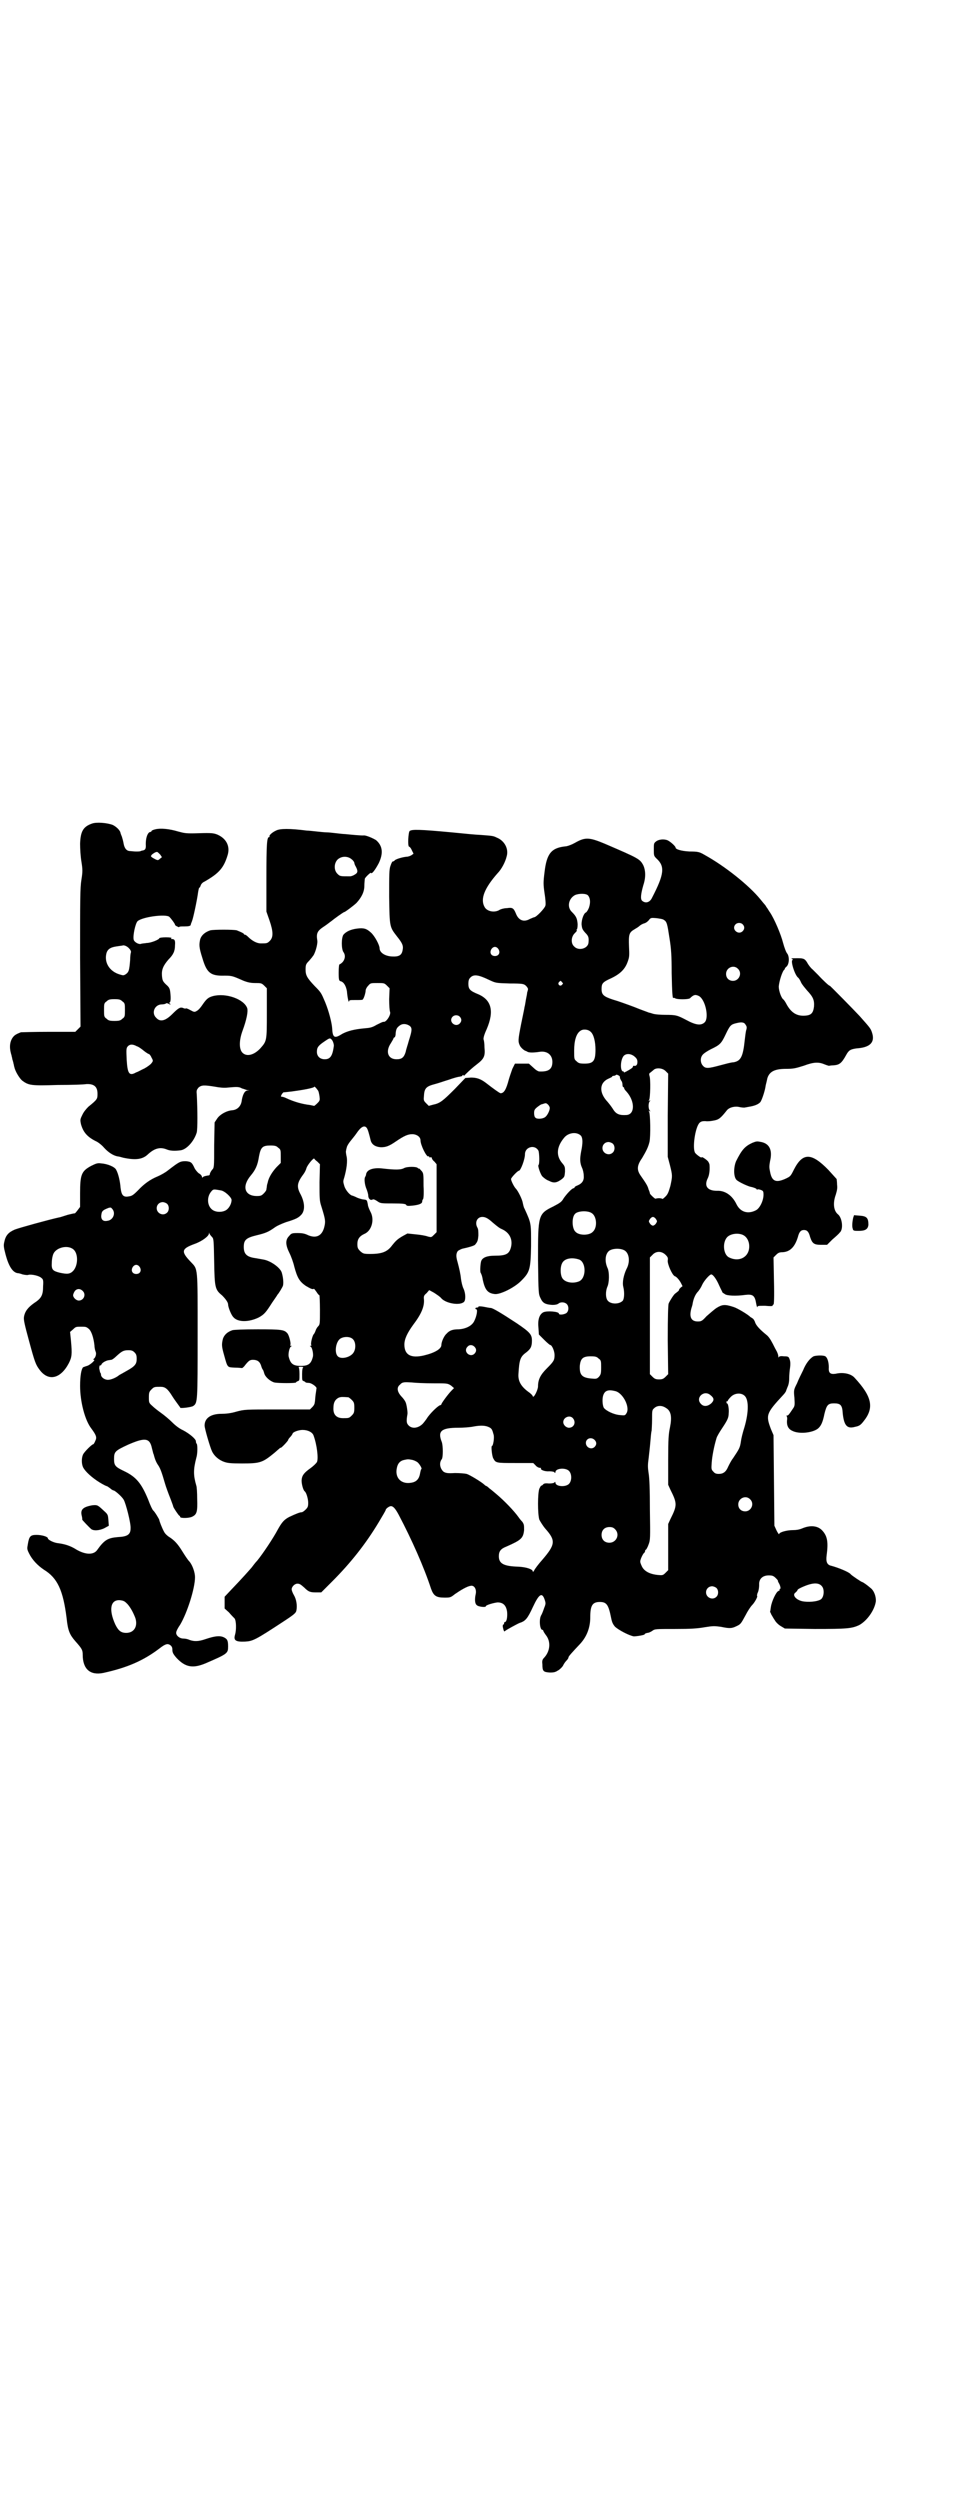 <?xml version="1.0" standalone="no"?>
<!DOCTYPE svg PUBLIC "-//W3C//DTD SVG 20010904//EN"
 "http://www.w3.org/TR/2001/REC-SVG-20010904/DTD/svg10.dtd">
<svg version="1.0" xmlns="http://www.w3.org/2000/svg"
 width="1105pt" height="2870pt" viewBox="0 0 1105 2870"
 preserveAspectRatio="xMidYMid meet">
<g transform="translate(0,2870) scale(0.5,-0.5)"
fill="#000000" stroke="none">
<path d="M211 3849 c-20 -7 -26 -18 -27 -46 0 -12 1 -29 3 -41 3 -19 3 -23 0
-42 -3 -18 -3 -46 -3 -179 l1 -158 -6 -6 -6 -6 -61 0 c-34 0 -62 -1 -64 -1
-10 -4 -14 -6 -18 -11 -7 -9 -9 -22 -5 -37 1 -3 2 -7 2 -8 1 -2 1 -6 2 -8 1
-3 2 -7 2 -8 1 -2 1 -6 2 -8 2 -10 12 -26 18 -31 15 -11 20 -12 82 -10 32 0
61 1 65 2 18 1 26 -6 26 -22 0 -12 0 -13 -21 -30 -5 -5 -11 -12 -14 -19 -5
-10 -5 -11 -3 -21 5 -18 14 -29 34 -39 5 -2 14 -9 19 -15 10 -11 21 -18 31
-20 3 0 9 -2 13 -3 28 -6 44 -4 56 7 16 15 29 18 44 12 7 -3 17 -4 32 -2 14 2
31 21 37 41 2 9 2 49 0 88 -1 8 0 10 4 15 7 6 13 6 38 2 10 -2 21 -3 29 -2 22
2 26 2 33 -2 4 -1 9 -3 12 -4 l5 0 -5 -1 c-6 0 -11 -10 -13 -25 -2 -11 -10
-19 -21 -20 -14 -1 -29 -10 -35 -19 l-6 -9 -1 -52 c0 -52 0 -52 -5 -57 -3 -4
-5 -8 -5 -10 0 -2 -2 -3 -5 -3 -6 -1 -10 -2 -11 -4 -1 -1 -2 -1 -2 1 0 2 -3 6
-7 8 -3 2 -8 8 -10 12 -6 13 -8 15 -20 16 -13 0 -15 -1 -41 -21 -6 -5 -17 -11
-24 -14 -17 -7 -31 -17 -45 -32 -11 -11 -14 -13 -22 -14 -12 -2 -16 3 -18 20
-1 14 -5 32 -10 41 -3 7 -20 14 -35 15 -8 1 -11 0 -23 -6 -22 -12 -25 -20 -25
-63 l0 -31 -6 -8 c-3 -4 -6 -7 -6 -7 0 1 -7 -1 -16 -3 -10 -3 -18 -6 -20 -6
-23 -5 -92 -24 -102 -28 -14 -6 -21 -13 -24 -28 -2 -8 -2 -11 3 -30 7 -26 16
-40 27 -42 2 0 7 -1 12 -3 5 -1 11 -2 13 -1 7 2 25 -2 30 -7 4 -3 5 -5 4 -19
0 -21 -4 -28 -21 -39 -14 -10 -21 -19 -23 -32 -1 -6 2 -19 11 -52 14 -52 16
-57 25 -69 20 -27 48 -21 67 15 7 14 8 20 5 52 l-2 20 7 6 c6 6 7 6 18 6 11 0
12 0 18 -5 6 -5 11 -20 13 -38 0 -6 2 -13 3 -15 2 -5 -1 -14 -5 -16 -1 -2 -1
-2 1 -2 4 0 -9 -12 -16 -14 -4 -1 -8 -3 -9 -3 -4 -4 -7 -19 -7 -43 0 -36 11
-79 26 -98 11 -15 13 -20 9 -28 -2 -5 -4 -8 -5 -8 -3 0 -20 -17 -23 -23 -4 -8
-4 -22 0 -30 5 -10 21 -24 37 -34 8 -5 16 -9 17 -9 1 0 4 -2 8 -5 3 -3 7 -5 8
-5 3 0 19 -14 23 -21 5 -8 17 -55 16 -66 0 -14 -7 -19 -29 -20 -23 -2 -31 -6
-48 -30 -8 -11 -26 -11 -47 1 -14 9 -27 13 -43 15 -10 1 -23 8 -23 11 0 4 -14
8 -26 8 -14 0 -17 -3 -20 -21 -2 -11 -2 -12 3 -22 7 -14 19 -27 34 -37 31 -19
44 -47 52 -111 3 -29 7 -38 20 -53 15 -17 17 -20 17 -31 0 -33 17 -48 47 -42
55 12 92 28 129 56 14 11 19 12 25 8 4 -3 5 -6 5 -11 0 -6 2 -10 10 -19 20
-21 37 -24 66 -12 51 22 52 23 52 39 0 14 -2 17 -10 21 -9 4 -20 3 -41 -4 -17
-6 -27 -6 -38 -2 -4 2 -10 3 -14 3 -9 0 -18 8 -16 15 0 2 4 10 9 17 16 27 34
83 34 109 0 11 -6 28 -13 36 -4 4 -11 15 -16 23 -11 18 -19 26 -30 33 -5 3
-10 8 -12 12 -5 9 -11 25 -11 27 0 2 -11 20 -14 22 -2 2 -6 10 -12 26 -15 36
-27 51 -54 64 -21 10 -24 13 -24 28 0 17 2 19 32 33 39 17 50 16 55 -8 2 -7 3
-13 4 -14 3 -12 6 -19 11 -26 5 -8 8 -17 15 -41 2 -7 7 -21 13 -36 3 -8 6 -16
6 -17 0 -2 12 -20 14 -21 1 0 2 -2 2 -3 0 -3 21 -3 28 1 10 5 12 11 11 40 0
15 -1 29 -2 31 -7 24 -7 37 0 64 3 9 3 29 1 32 -1 1 -2 3 -2 6 0 5 -14 17 -29
25 -9 4 -18 11 -26 19 -7 7 -18 16 -25 21 -7 5 -16 12 -20 16 -8 7 -8 8 -8 20
0 11 1 13 6 18 6 6 7 6 21 6 10 0 16 -4 27 -22 5 -8 12 -17 14 -20 2 -3 4 -5
4 -6 0 -2 26 1 30 4 10 7 10 10 10 162 0 160 1 151 -16 169 -23 24 -21 30 9
41 17 6 33 18 33 24 0 3 0 3 1 0 1 -2 3 -5 6 -8 4 -4 4 -7 5 -57 1 -59 2 -64
18 -77 8 -8 14 -16 14 -21 0 -6 7 -24 12 -29 10 -12 35 -12 58 -1 13 7 17 12
31 34 6 9 12 17 12 18 4 4 12 18 13 21 2 7 0 22 -3 31 -4 11 -25 26 -41 29 -6
1 -16 3 -23 4 -17 3 -23 10 -23 25 0 16 5 21 30 27 21 5 27 8 40 17 5 4 16 9
27 13 23 7 29 10 36 18 8 10 7 27 -2 45 -10 18 -9 27 6 47 3 4 6 10 7 14 2 7
16 24 18 22 0 -1 3 -4 7 -7 l6 -6 -1 -41 c0 -37 0 -43 4 -55 10 -32 10 -35 7
-48 -5 -20 -18 -27 -37 -19 -8 4 -14 5 -25 5 -13 0 -14 -1 -19 -7 -9 -9 -8
-21 1 -39 4 -8 9 -22 11 -31 7 -26 12 -34 26 -44 12 -7 16 -9 19 -7 1 0 3 -3
6 -7 3 -5 6 -8 7 -8 0 0 1 -15 1 -33 0 -32 0 -34 -4 -38 -3 -3 -5 -7 -6 -10
-1 -3 -3 -7 -4 -8 -3 -2 -8 -22 -6 -25 1 -1 0 -2 -1 -2 -3 0 -3 0 0 -2 3 -2 6
-15 5 -22 -4 -17 -10 -22 -28 -22 -18 0 -24 5 -28 22 -1 7 2 20 5 22 3 2 3 2
0 2 -1 0 -2 1 -1 2 2 3 -3 23 -7 27 -7 8 -13 9 -68 9 -33 0 -54 -1 -58 -2 -12
-4 -19 -11 -22 -20 -3 -13 -3 -17 3 -38 8 -29 7 -27 25 -28 8 0 15 -1 16 -1 1
0 3 2 5 4 10 13 13 15 20 15 10 0 16 -4 19 -14 1 -4 3 -8 4 -9 1 -1 2 -5 3 -8
2 -8 13 -18 23 -21 9 -2 50 -2 50 0 0 1 2 2 4 3 4 1 4 2 4 16 0 10 -1 15 -2
16 -2 0 1 1 5 1 4 0 7 -1 6 -1 -2 -1 -3 -6 -3 -16 0 -14 0 -15 4 -16 2 -1 4
-2 4 -3 0 0 3 -1 7 -1 7 0 20 -10 18 -13 0 -1 -1 -7 -2 -14 -1 -7 -1 -15 -2
-18 0 -3 -2 -7 -5 -10 l-6 -6 -75 0 c-74 0 -75 0 -94 -5 -13 -4 -25 -5 -34 -5
-25 0 -39 -10 -39 -27 0 -7 13 -51 17 -59 5 -11 16 -20 27 -24 8 -3 15 -4 42
-4 42 0 47 2 74 24 6 5 11 10 12 10 0 1 1 2 3 2 2 0 17 16 17 18 0 1 2 4 5 7
3 3 5 7 5 7 0 4 14 9 23 9 12 0 22 -5 25 -12 8 -21 12 -54 8 -62 -2 -3 -8 -9
-15 -14 -14 -10 -19 -16 -20 -26 -1 -7 3 -24 7 -27 4 -3 8 -18 8 -26 0 -9 -1
-11 -6 -16 -3 -3 -7 -6 -9 -6 -4 0 -12 -3 -29 -11 -11 -6 -16 -11 -26 -29 -10
-19 -34 -55 -47 -71 -4 -4 -10 -12 -13 -16 -7 -8 -21 -24 -46 -50 l-16 -17 0
-13 0 -14 10 -9 c5 -6 11 -12 13 -14 4 -6 4 -27 1 -37 -4 -13 1 -17 23 -16 18
1 24 4 88 46 26 17 29 20 30 26 2 11 0 25 -6 35 -3 5 -5 11 -5 13 0 6 7 13 13
13 5 0 7 -1 16 -9 10 -10 14 -11 27 -11 l12 0 25 25 c42 42 77 86 107 136 9
15 16 27 16 28 0 3 8 9 12 9 5 0 10 -5 18 -20 30 -57 58 -120 74 -169 6 -17
12 -21 31 -21 13 0 14 0 24 8 13 9 28 18 36 19 8 2 14 -7 12 -18 -3 -13 -2
-23 2 -26 3 -4 21 -6 21 -3 0 3 18 8 27 9 13 0 20 -7 22 -22 1 -11 -1 -23 -5
-23 -1 0 -2 -1 -2 -3 0 -2 -1 -3 -2 -3 -1 0 -1 -2 -1 -5 2 -9 3 -12 5 -10 1 2
29 17 34 19 13 4 18 10 30 36 14 30 21 35 27 18 3 -9 3 -10 -1 -20 -2 -6 -5
-14 -7 -17 -5 -9 -3 -33 3 -33 1 0 2 -1 2 -2 0 -1 3 -6 6 -10 12 -15 10 -37
-4 -52 -4 -4 -5 -7 -4 -15 0 -16 2 -18 17 -19 11 0 13 1 21 6 4 3 9 8 10 11 1
2 4 7 7 10 3 3 5 6 5 8 0 2 8 11 26 30 16 17 24 38 24 62 0 27 5 35 22 35 16
0 20 -7 26 -37 2 -10 4 -14 9 -20 9 -8 32 -20 43 -22 6 0 26 3 25 5 0 1 2 2 6
3 4 0 9 3 12 5 5 4 8 4 52 4 36 0 51 1 68 4 19 3 22 3 37 1 19 -4 25 -4 35 1
11 5 11 6 22 26 4 8 11 19 15 23 6 6 14 21 11 21 0 0 0 4 2 8 2 4 3 12 3 17
-1 14 8 22 22 22 8 0 11 -1 16 -6 3 -3 6 -6 5 -7 0 0 1 -3 3 -6 3 -6 4 -12 2
-12 -1 0 -2 -1 -1 -2 1 -1 -1 -2 -3 -3 -5 -2 -15 -23 -17 -36 -1 -5 -1 -10 -2
-11 0 -1 2 -4 3 -7 2 -3 5 -9 8 -13 2 -4 8 -10 13 -13 l10 -6 69 -1 c74 0 85
1 102 9 18 10 35 34 38 54 1 11 -4 25 -12 31 -8 7 -18 14 -20 14 -1 0 -24 15
-26 18 -4 5 -29 15 -44 19 -10 2 -13 9 -11 24 4 30 2 44 -10 57 -10 11 -27 13
-46 5 -7 -3 -14 -4 -21 -4 -15 0 -32 -5 -32 -9 0 -2 -3 2 -6 8 l-5 11 -1 104
-1 104 -6 14 c-12 32 -11 36 28 78 4 4 7 9 7 10 0 1 2 5 3 8 2 4 4 11 4 20 0
8 1 19 2 25 1 7 1 14 -1 19 -2 6 -3 7 -13 7 -8 1 -11 0 -12 -2 0 -2 -1 -1 -1
2 0 3 -2 9 -5 14 -3 5 -7 14 -10 19 -3 6 -8 13 -12 16 -16 13 -23 21 -26 28
-1 4 -4 9 -6 10 -2 1 -4 3 -5 3 -4 5 -29 20 -38 23 -21 7 -27 6 -40 -2 -6 -4
-16 -13 -23 -19 -10 -11 -12 -12 -20 -12 -15 0 -20 10 -15 29 1 4 3 9 3 11 2
12 6 21 11 27 4 4 9 12 11 17 4 9 17 24 21 24 4 0 12 -11 18 -25 4 -9 8 -16 8
-17 1 0 3 -2 5 -3 4 -4 26 -5 47 -2 17 2 22 -1 25 -19 1 -7 3 -11 3 -9 0 3 2
3 18 3 10 -1 17 -1 17 0 -1 0 0 2 2 3 1 1 2 14 1 55 l-1 53 6 6 c5 5 8 6 15 6
17 1 28 12 35 35 3 12 7 16 14 16 7 0 11 -4 14 -16 5 -15 9 -18 25 -18 l14 0
12 12 c7 6 15 13 17 16 9 7 6 34 -4 42 -10 8 -12 26 -5 45 3 10 4 15 3 23 0 6
-1 12 -1 13 0 0 -9 10 -19 21 -39 40 -59 40 -79 1 -8 -16 -8 -16 -21 -22 -21
-9 -30 -5 -34 17 -2 9 -2 13 0 24 6 25 -1 40 -20 44 -10 2 -11 2 -21 -2 -17
-8 -24 -16 -37 -42 -6 -14 -6 -36 1 -43 5 -5 27 -15 33 -16 6 -1 13 -4 13 -5
0 -1 1 -2 2 -1 1 1 5 0 8 -1 5 -2 6 -3 6 -11 0 -14 -9 -32 -18 -36 -18 -9 -35
-4 -44 14 -10 21 -27 32 -45 31 -22 0 -30 11 -21 29 3 6 5 17 4 30 0 3 -2 6
-3 8 -4 5 -15 12 -15 10 0 -3 -12 6 -15 10 -7 10 0 59 10 69 3 3 6 4 13 4 5
-1 13 0 18 1 13 2 17 5 32 24 6 7 19 10 30 7 5 -1 9 -1 10 -1 1 0 5 1 11 2 13
2 22 6 26 11 4 6 11 28 12 38 1 4 3 12 4 17 5 15 17 21 43 21 16 0 21 1 40 7
24 9 35 9 49 3 5 -2 9 -3 9 -3 1 0 5 1 10 1 14 1 19 4 30 24 6 11 10 13 24 15
31 2 43 14 35 37 -3 9 -5 11 -28 37 -13 14 -69 71 -69 70 0 -2 -16 13 -26 24
-3 3 -9 9 -13 13 -5 4 -9 10 -11 13 -6 11 -9 13 -22 13 -17 0 -18 0 -14 -2 2
-1 2 -2 1 -2 -6 0 5 -36 13 -41 1 -1 4 -5 6 -10 2 -5 9 -13 14 -19 14 -15 17
-22 16 -37 -2 -16 -7 -21 -25 -21 -17 0 -29 9 -39 28 -2 4 -5 8 -6 9 -5 3 -11
20 -11 30 1 12 8 35 13 39 1 1 2 2 1 2 -1 0 1 2 3 4 7 5 8 22 3 30 -3 3 -7 14
-10 25 -5 20 -20 55 -30 70 -3 4 -6 10 -8 12 -1 2 -3 5 -4 6 -1 1 -6 7 -10 12
-26 32 -81 76 -128 102 -12 7 -15 8 -35 8 -19 1 -32 5 -32 9 0 3 -12 14 -19
17 -8 3 -20 2 -26 -3 -5 -4 -5 -5 -5 -18 0 -14 0 -15 6 -21 20 -18 18 -36 -10
-90 -5 -11 -15 -14 -23 -7 -4 4 -3 15 3 36 6 18 5 34 0 45 -8 15 -10 16 -89
50 -36 15 -45 15 -68 2 -7 -4 -15 -7 -20 -8 -34 -3 -45 -16 -50 -59 -3 -24 -3
-28 0 -49 2 -12 3 -25 2 -28 -1 -6 -21 -27 -26 -27 -1 0 -5 -2 -10 -4 -14 -8
-26 -3 -32 13 -5 12 -8 14 -20 12 -6 0 -15 -2 -19 -5 -12 -6 -28 -2 -33 8 -10
18 0 43 30 77 9 9 18 26 21 39 5 17 -5 36 -23 43 -8 4 -10 4 -36 6 -19 1 -26
2 -68 6 -75 7 -91 7 -96 3 -3 -3 -5 -36 -1 -36 1 0 4 -3 6 -8 l4 -8 -4 -3 c-3
-2 -8 -4 -12 -4 -10 -1 -23 -5 -27 -8 -1 -2 -4 -3 -5 -3 -1 0 -3 -4 -5 -10 -3
-8 -3 -19 -3 -71 1 -70 1 -69 18 -91 12 -15 15 -21 13 -31 -2 -12 -8 -16 -25
-15 -16 1 -28 9 -28 19 0 7 -11 28 -20 36 -10 9 -16 11 -32 9 -15 -2 -25 -7
-31 -14 -5 -7 -5 -33 0 -40 5 -7 4 -16 -2 -23 -3 -3 -6 -5 -7 -5 -1 0 -2 -7
-2 -19 0 -18 1 -19 5 -20 7 -2 12 -11 14 -23 1 -13 4 -28 5 -23 0 3 2 3 15 3
8 0 16 0 16 1 3 2 7 16 7 21 0 2 2 7 6 11 5 6 6 6 21 6 15 0 16 0 22 -6 l6 -6
-1 -25 c0 -14 1 -27 2 -29 3 -6 -9 -25 -15 -23 -2 0 -8 -3 -16 -7 -10 -6 -15
-7 -28 -8 -22 -2 -40 -6 -53 -14 -16 -10 -20 -7 -21 15 -1 12 -7 37 -16 59 -9
21 -9 22 -24 37 -18 19 -21 25 -21 38 0 11 1 13 8 20 4 5 8 9 8 10 5 4 12 27
11 36 -3 18 0 23 17 34 6 4 12 9 15 11 6 5 28 21 30 21 2 0 23 16 28 21 11 12
18 25 18 39 0 7 1 14 1 16 0 3 14 16 14 14 2 -4 10 7 18 22 11 23 9 40 -6 53
-6 4 -22 11 -28 11 -3 -1 -33 2 -43 3 -3 0 -13 1 -21 2 -8 1 -18 2 -22 2 -4 0
-14 1 -23 2 -9 1 -18 2 -22 2 -39 5 -62 5 -71 0 -9 -4 -16 -11 -15 -13 1 -1 0
-2 -1 -2 -5 0 -6 -18 -6 -93 l0 -78 7 -20 c9 -26 9 -39 1 -47 -6 -6 -7 -6 -21
-6 -9 0 -20 6 -29 15 -3 3 -6 5 -7 5 -2 0 -3 1 -3 2 0 1 -6 4 -16 8 -7 2 -53
2 -61 0 -12 -4 -20 -11 -23 -20 -3 -13 -3 -19 5 -44 10 -34 19 -41 51 -40 17
0 19 -1 44 -12 8 -3 15 -5 26 -5 13 0 15 0 21 -6 l6 -6 0 -57 c0 -64 0 -64
-15 -81 -14 -15 -31 -20 -41 -10 -8 8 -8 28 0 50 10 27 13 45 11 52 -7 21 -49
36 -79 28 -11 -3 -15 -7 -24 -20 -4 -6 -9 -12 -13 -14 -5 -3 -6 -3 -15 2 -5 3
-9 4 -10 4 0 -1 -3 -1 -7 1 -6 2 -10 0 -24 -14 -16 -16 -28 -19 -37 -9 -12 11
-4 31 13 31 4 0 8 1 9 2 1 1 2 1 5 0 5 -3 8 -3 4 0 -2 1 -2 2 -1 2 3 0 4 9 2
25 -1 8 -3 11 -10 17 -7 7 -8 9 -9 20 -1 14 3 23 15 37 11 11 15 19 15 33 1
11 -1 14 -7 14 -3 0 -3 1 -1 2 1 1 -3 2 -13 2 -8 0 -15 -1 -15 -2 0 -3 -19
-11 -29 -11 -5 -1 -11 -1 -13 -2 -5 -2 -16 4 -17 10 -2 9 4 37 9 42 11 10 65
17 73 10 5 -5 13 -16 13 -18 0 -1 2 -3 5 -4 3 -2 5 -2 5 -1 0 1 6 1 12 1 9 0
13 1 14 3 0 2 2 6 3 9 3 7 12 50 14 66 1 6 2 11 3 11 1 0 2 2 3 5 1 3 4 7 9 9
33 19 44 31 53 61 6 20 -3 38 -24 47 -8 3 -12 4 -42 3 -30 -1 -33 0 -48 4 -20
6 -40 8 -52 5 -5 -1 -9 -3 -9 -4 0 -1 -1 -2 -2 -2 -7 0 -12 -15 -11 -32 0 -8
-2 -10 -9 -11 -1 0 -2 -1 -3 -1 -1 -1 -6 -1 -11 -1 -5 0 -11 1 -13 1 -8 0 -13
6 -15 17 -1 6 -3 13 -4 16 -1 3 -3 7 -3 8 -1 7 -10 15 -18 19 -13 5 -38 7 -48
3z m157 -71 l4 -6 -5 -4 c-4 -4 -5 -4 -17 3 -4 3 -4 3 -1 7 4 3 8 6 12 6 1 0
4 -3 7 -6z m440 -11 c4 -3 6 -7 6 -8 0 -1 1 -5 3 -8 6 -11 5 -15 -2 -19 -3 -2
-8 -4 -11 -4 -23 0 -23 0 -29 6 -8 8 -8 23 0 32 9 9 24 9 33 1z m543 -83 c5
-6 6 -16 2 -28 -2 -5 -5 -10 -7 -11 -5 -2 -10 -16 -10 -27 1 -10 2 -12 8 -19
8 -8 9 -11 8 -23 -1 -14 -23 -20 -33 -9 -8 7 -7 22 1 30 3 3 6 6 5 7 -1 1 -1
2 0 2 1 0 2 5 2 12 -1 13 -3 18 -13 28 -12 11 -8 31 7 39 9 4 26 4 30 -1z
m174 -56 c7 -4 8 -9 13 -42 4 -24 5 -41 5 -80 1 -46 2 -60 4 -57 1 0 3 0 4 -1
4 -3 30 -3 34 0 9 9 13 9 21 5 15 -9 23 -50 13 -60 -8 -8 -20 -7 -42 5 -21 11
-24 12 -49 12 -10 0 -22 1 -26 2 -4 1 -9 3 -11 3 -2 1 -17 6 -34 13 -16 6 -38
14 -49 17 -21 7 -26 11 -26 24 0 13 2 16 22 25 21 10 32 21 38 38 4 11 4 14 3
35 -1 27 0 32 12 39 5 3 10 6 12 8 2 2 7 5 11 6 4 1 9 5 11 8 4 5 5 5 17 4 7
-1 15 -2 17 -4z m181 -10 c5 -5 5 -11 0 -16 -10 -10 -27 5 -16 16 4 4 12 4 16
0z m-1409 -56 c3 -3 4 -6 4 -8 -1 -2 -2 -10 -2 -18 -2 -24 -3 -27 -9 -32 -6
-4 -6 -4 -16 -1 -22 7 -34 26 -30 46 2 11 9 16 23 18 7 1 13 2 14 2 4 2 12 -2
16 -7z m848 -1 c5 -8 1 -16 -8 -16 -9 0 -13 8 -8 16 2 3 5 5 8 5 3 0 6 -2 8
-5z m550 -45 c11 -10 3 -28 -11 -28 -9 0 -16 6 -16 16 0 14 17 22 27 12z
m-571 -26 c15 -7 15 -7 47 -8 31 0 32 -1 37 -5 3 -3 5 -6 5 -8 0 -1 -1 -5 -2
-8 0 -3 -2 -11 -3 -17 -1 -6 -2 -13 -3 -16 0 -2 -4 -20 -8 -40 -7 -36 -7 -39
-3 -48 2 -5 10 -12 14 -13 1 0 2 -1 4 -2 4 -2 14 -2 27 0 18 3 30 -7 30 -23 0
-17 -9 -23 -30 -22 -3 0 -9 4 -14 9 l-10 9 -16 0 -16 0 -6 -12 c-2 -6 -6 -17
-8 -24 -6 -23 -11 -32 -19 -32 -2 0 -16 10 -34 24 -12 9 -21 12 -34 12 l-13
-1 -24 -25 c-27 -27 -34 -33 -49 -36 l-11 -3 -6 6 c-6 6 -6 7 -5 18 1 17 6 21
25 26 8 2 22 7 32 10 11 4 22 7 25 7 3 1 6 1 6 2 0 1 1 2 2 2 1 0 2 -1 1 -2
-1 -2 2 1 7 6 5 5 15 14 23 20 17 13 20 19 18 39 0 8 -1 16 -2 18 -1 3 1 11 7
24 18 42 11 68 -21 81 -17 7 -21 11 -21 23 0 7 1 11 4 14 8 9 19 7 44 -5z
m167 -5 c3 -3 3 -3 0 -6 -4 -5 -11 1 -7 6 4 4 4 4 7 0z m-1010 -44 c6 -4 6 -6
6 -20 0 -14 0 -16 -6 -20 -4 -4 -7 -5 -18 -5 -11 0 -14 1 -18 5 -6 4 -6 6 -6
20 0 14 0 16 6 20 4 4 7 5 18 5 11 0 14 -1 18 -5z m775 -35 c5 -5 5 -11 0 -16
-10 -10 -27 5 -16 16 4 4 12 4 16 0z m657 -19 c3 -4 3 -7 1 -13 -1 -4 -2 -13
-3 -21 -4 -39 -9 -49 -26 -52 -6 0 -19 -4 -31 -7 -26 -7 -33 -8 -39 -1 -6 6
-7 18 -1 25 2 3 11 9 19 13 21 10 24 13 34 34 10 21 12 23 25 26 12 3 18 2 21
-4z m-770 -4 c4 -5 3 -11 -4 -33 -2 -8 -6 -19 -7 -25 -4 -13 -9 -17 -21 -17
-20 0 -26 18 -13 37 3 5 6 10 6 11 0 1 1 2 2 2 2 1 3 5 3 10 1 10 3 13 10 18
7 5 18 3 24 -3z m414 -12 c7 -6 11 -23 11 -41 0 -26 -5 -32 -25 -32 -11 0 -14
1 -18 5 -6 5 -6 5 -6 25 0 23 5 39 14 45 6 5 18 4 24 -2z m-596 -17 c3 -2 6
-10 6 -15 -3 -23 -8 -31 -21 -31 -11 0 -18 7 -18 17 0 10 3 14 16 23 13 9 14
9 17 6z m-447 -16 c4 -1 11 -6 17 -11 5 -4 10 -7 11 -7 1 0 4 -3 6 -8 4 -7 4
-8 0 -13 -2 -3 -9 -8 -16 -12 -7 -3 -15 -8 -19 -9 -16 -9 -20 -4 -22 29 -1 23
-1 26 2 30 5 6 12 6 21 1z m1144 -24 c6 -5 7 -9 6 -16 -1 -4 -4 -6 -7 -5 -2 0
-3 0 -3 -2 0 -2 -4 -5 -15 -11 -4 -2 -6 -3 -6 -2 1 1 0 2 -1 2 -8 0 -7 27 1
36 6 6 17 5 25 -2z m71 -33 l6 -6 -1 -96 0 -95 5 -19 c6 -24 6 -25 1 -48 -4
-14 -6 -19 -11 -24 -4 -4 -7 -6 -7 -6 0 1 -4 2 -8 2 -4 0 -8 -1 -8 -1 0 -2
-13 10 -13 12 0 1 -1 5 -3 9 -2 8 -5 13 -19 33 -8 12 -8 22 4 39 10 17 14 25
17 37 3 13 2 66 -1 70 -2 2 -1 2 1 1 2 -1 3 -1 1 1 -4 4 -4 18 0 22 2 2 1 2
-1 1 -2 -1 -3 -1 -1 1 3 4 4 49 1 56 -1 4 -1 6 3 8 2 2 5 4 7 6 6 5 20 4 27
-3z m-105 -13 c0 -4 1 -5 3 -9 2 -2 3 -6 3 -9 0 -4 1 -6 2 -6 1 0 2 -1 2 -3 0
-1 2 -4 5 -7 20 -22 20 -53 0 -54 -16 -1 -24 2 -31 14 -6 9 -8 11 -12 16 -21
22 -19 45 3 54 4 2 7 3 7 4 0 1 2 2 4 2 2 0 4 1 5 2 1 2 9 -2 9 -4z m-694 -31
c2 -2 3 -8 4 -14 1 -9 1 -10 -5 -16 -4 -4 -7 -6 -7 -6 -1 0 -5 1 -10 2 -17 2
-36 7 -55 16 -4 2 -8 3 -10 3 -2 0 -2 1 0 5 1 2 3 4 4 5 1 0 10 1 19 2 23 3
52 8 52 11 0 1 3 -1 8 -8z m533 -41 c0 -6 -6 -18 -11 -21 -5 -4 -19 -5 -22 -1
-2 1 -3 6 -3 10 0 7 1 9 7 14 4 3 9 7 12 7 3 1 6 2 7 2 3 1 10 -6 10 -11z
m-421 -45 c3 -3 6 -15 9 -27 2 -11 10 -17 24 -18 11 0 18 2 34 13 19 13 28 17
38 17 10 0 19 -6 19 -14 0 -11 14 -39 18 -37 1 1 2 0 2 -1 0 -1 1 -2 3 -1 2 0
3 0 3 -2 0 -1 2 -5 6 -8 l5 -6 0 -78 0 -78 -6 -6 c-6 -6 -6 -6 -14 -4 -5 2
-17 4 -28 5 l-19 2 -11 -6 c-12 -7 -16 -11 -24 -21 -11 -15 -23 -20 -51 -20
-15 0 -16 1 -22 6 -6 6 -7 8 -7 17 0 11 5 18 16 23 17 7 24 33 14 51 -3 6 -6
13 -6 17 -2 10 -2 10 -9 11 -3 0 -10 2 -15 4 -6 3 -11 5 -12 5 -5 1 -15 12
-18 22 -3 10 -3 11 0 20 5 18 8 37 5 49 -1 5 -2 11 -1 12 0 2 1 5 2 9 1 3 4 8
8 13 3 4 10 12 14 18 10 15 18 19 23 13z m493 -19 c4 -6 4 -17 0 -36 -3 -16
-3 -26 2 -37 2 -4 4 -12 4 -18 1 -11 -3 -18 -15 -23 -3 -1 -6 -3 -6 -4 0 -1
-1 -2 -2 -2 -4 0 -16 -13 -23 -23 -5 -9 -9 -11 -24 -19 -35 -17 -35 -20 -35
-123 1 -77 1 -78 6 -88 5 -11 11 -14 27 -15 7 0 11 1 14 3 4 4 14 4 19 -1 5
-5 5 -15 0 -20 -4 -4 -18 -6 -18 -2 0 5 -28 7 -36 3 -9 -5 -13 -17 -11 -36 l1
-15 12 -12 c7 -7 13 -12 14 -12 4 0 10 -14 10 -23 0 -12 -2 -15 -18 -31 -14
-14 -20 -25 -20 -41 0 -8 -10 -28 -12 -23 0 2 -5 7 -11 11 -16 12 -23 24 -22
40 2 33 4 40 18 50 10 8 13 13 13 27 0 14 -4 19 -35 40 -38 25 -54 34 -59 35
-4 0 -12 2 -18 3 -7 1 -11 1 -11 0 1 -1 -1 -2 -3 -2 -2 0 -4 -1 -4 -2 0 -1 1
-2 2 -2 4 0 1 -16 -4 -26 -5 -12 -20 -19 -36 -20 -13 0 -21 -2 -28 -10 -6 -5
-12 -19 -12 -26 0 -9 -15 -18 -40 -24 -30 -7 -45 1 -45 25 0 13 7 27 20 45 19
25 26 42 25 58 -1 8 0 10 6 15 l6 7 11 -6 c6 -4 14 -9 17 -13 11 -12 43 -17
52 -8 4 4 4 19 -1 30 -3 6 -5 16 -6 23 -1 11 -4 24 -8 39 -4 13 -3 20 1 25 3
2 7 4 10 5 14 3 29 7 30 10 5 6 6 9 7 20 0 9 0 14 -2 18 -7 12 -1 25 11 25 7
0 13 -3 24 -13 13 -11 16 -13 23 -16 16 -8 23 -23 19 -40 -4 -16 -11 -20 -37
-20 -20 0 -30 -5 -32 -14 -2 -9 -2 -23 -1 -25 1 -1 4 -8 5 -16 5 -23 11 -31
27 -33 12 -2 45 14 61 30 20 20 22 26 23 80 0 53 1 51 -15 86 -2 3 -3 9 -4 13
-1 8 -11 28 -16 33 -4 4 -11 18 -11 22 0 3 15 19 18 19 4 0 14 26 14 38 0 17
23 23 31 8 2 -5 3 -31 0 -33 -2 -2 5 -22 9 -26 3 -3 9 -8 15 -10 11 -6 18 -5
30 4 6 5 6 6 7 17 0 10 0 12 -6 19 -15 17 -14 38 5 60 10 11 29 13 38 3z m73
-18 c5 -5 5 -15 0 -20 -9 -9 -24 -2 -24 10 0 8 6 14 14 14 3 0 8 -2 10 -4z
m-769 -9 c6 -4 6 -6 6 -20 l0 -15 -10 -10 c-10 -11 -18 -24 -20 -35 -1 -3 -2
-7 -2 -9 0 -2 -1 -5 -1 -7 0 -2 -3 -6 -6 -9 -5 -5 -7 -6 -16 -6 -28 0 -35 22
-14 47 11 13 16 24 19 44 4 21 8 25 26 25 11 0 14 -1 18 -5z m-132 -98 c9 -1
25 -16 25 -22 0 -8 -5 -18 -12 -23 -9 -6 -26 -6 -34 2 -10 9 -11 28 -1 40 5 6
5 6 22 3z m-123 -31 c5 -5 5 -15 0 -20 -9 -9 -24 -2 -24 10 0 8 6 14 14 14 3
0 8 -2 10 -4z m-125 -13 c7 -10 0 -25 -13 -26 -10 -2 -15 4 -13 15 1 8 4 10
17 15 5 1 5 1 9 -4z m1100 -8 c12 -7 14 -33 3 -43 -8 -9 -32 -9 -40 0 -8 7 -9
33 -1 41 6 7 29 8 38 2z m148 -14 c3 -5 3 -5 0 -10 -2 -3 -5 -5 -7 -5 -2 0 -5
2 -7 5 -3 5 -3 5 0 10 2 3 5 5 7 5 2 0 5 -2 7 -5z m199 -36 c12 -5 18 -21 14
-36 -5 -18 -25 -26 -45 -16 -13 6 -16 33 -5 46 7 8 24 11 36 6z m-1538 -33
c12 -9 12 -37 0 -50 -7 -7 -13 -8 -31 -4 -16 4 -19 7 -18 23 0 8 2 17 4 21 7
14 32 20 45 10z m1267 -3 c11 -7 13 -27 4 -43 -6 -13 -10 -30 -7 -41 3 -13 2
-26 -1 -31 -8 -9 -28 -9 -35 0 -5 6 -5 21 -1 31 5 10 5 34 1 43 -7 15 -6 31 2
39 7 7 27 8 37 2z m94 -10 c5 -5 6 -7 5 -13 -1 -8 10 -33 16 -36 4 -1 10 -8
14 -15 l4 -8 -4 -3 c-2 -2 -4 -4 -4 -5 0 -2 -1 -3 -9 -9 -3 -2 -12 -16 -15
-23 -1 -4 -2 -28 -2 -84 l1 -78 -6 -6 c-5 -5 -8 -6 -15 -6 -7 0 -10 1 -15 6
l-6 6 0 134 0 134 6 6 c8 9 21 9 30 0z m-198 -11 c16 -7 16 -43 -1 -50 -15 -6
-34 -2 -39 9 -4 8 -4 24 0 32 5 12 23 15 40 9z m-1010 -17 c5 -8 1 -16 -8 -16
-9 0 -13 8 -8 16 2 3 5 5 8 5 3 0 6 -2 8 -5z m-130 -56 c7 -8 1 -21 -10 -21
-6 0 -13 7 -13 12 0 3 2 7 4 10 5 6 13 6 19 -1z m620 -110 c6 -6 7 -20 2 -29
-6 -12 -29 -18 -37 -10 -8 8 -5 32 5 40 8 6 24 6 30 -1z m279 -17 c5 -5 5 -11
0 -16 -10 -10 -27 5 -16 16 4 5 11 5 16 0z m-781 -13 c4 -4 5 -7 5 -15 0 -12
-4 -17 -24 -28 -7 -4 -14 -8 -16 -9 -7 -6 -19 -11 -26 -11 -8 0 -16 6 -16 12
0 2 -1 4 -2 5 0 0 -1 4 -2 9 0 5 1 8 2 7 1 0 2 0 3 2 1 4 10 9 16 10 2 0 5 1
7 1 1 0 6 3 11 8 13 12 17 14 28 14 7 0 10 -1 14 -5z m1066 -14 c6 -4 6 -6 6
-21 0 -14 -1 -16 -5 -21 -5 -5 -6 -5 -18 -4 -22 2 -27 9 -26 30 2 16 7 21 25
21 11 0 14 -1 18 -5z m-380 -57 c33 0 33 0 41 -5 l7 -6 -5 -5 c-9 -9 -24 -30
-24 -32 0 -1 -1 -2 -2 -2 -4 0 -20 -15 -29 -27 -5 -8 -11 -15 -12 -16 -10 -10
-24 -12 -32 -4 -5 5 -6 9 -3 26 1 4 -2 23 -4 27 -1 3 -5 9 -10 14 -10 11 -11
21 -3 27 5 6 9 6 27 5 8 -1 30 -2 49 -2z m419 -18 c18 -5 34 -38 25 -51 -3 -5
-4 -5 -14 -4 -15 1 -33 10 -38 17 -3 6 -4 21 -1 29 4 11 12 13 28 9z m218 -9
c9 -7 9 -12 2 -19 -8 -7 -17 -8 -23 -2 -15 14 6 34 21 21z m79 -2 c10 -10 9
-42 -3 -79 -2 -7 -5 -18 -6 -26 -2 -14 -4 -17 -18 -38 -4 -5 -8 -13 -11 -19
-5 -12 -11 -17 -22 -17 -5 0 -9 1 -12 5 -5 5 -5 6 -4 21 1 14 5 36 11 56 1 4
7 14 13 23 12 18 15 24 15 34 1 9 -1 23 -4 23 -1 0 -1 1 -1 3 0 2 0 2 1 2 1
-1 2 0 2 1 0 1 3 5 7 9 9 9 24 10 32 2z m-911 -3 c1 0 5 -3 8 -6 5 -5 6 -7 6
-18 0 -11 -1 -13 -6 -18 -6 -6 -7 -6 -20 -6 -15 0 -23 8 -22 24 0 12 4 19 12
23 5 2 8 2 22 1z m729 -24 c13 -7 15 -21 10 -46 -3 -14 -4 -26 -4 -74 l0 -57
5 -11 c16 -32 16 -36 0 -68 l-5 -11 0 -53 0 -53 -6 -6 c-6 -6 -7 -6 -18 -5
-19 2 -32 9 -37 21 -4 9 -4 10 -1 18 2 5 5 10 6 11 2 1 3 4 3 5 0 2 1 3 2 3 1
1 4 6 6 12 4 10 4 15 3 79 0 48 -1 73 -3 85 -2 13 -2 19 0 33 1 9 3 26 4 38 1
12 2 24 3 26 0 2 1 14 1 26 0 20 0 22 5 26 6 6 17 7 26 1z m-213 -24 c8 -9 3
-22 -9 -22 -6 0 -13 6 -13 13 0 11 15 17 22 9z m-192 -21 c6 -3 7 -6 10 -17 2
-7 -1 -26 -4 -26 -2 0 0 -22 3 -28 6 -11 6 -11 51 -11 l41 0 5 -5 c3 -4 8 -6
10 -6 3 0 4 -1 3 -1 -3 -3 8 -8 19 -7 6 0 12 -1 12 -3 1 -1 2 -1 2 1 0 9 23
11 31 3 7 -7 7 -23 0 -30 -8 -8 -31 -6 -31 3 0 2 -1 2 -2 1 0 -2 -6 -3 -13 -3
-9 1 -12 0 -14 -3 -1 -1 -3 -2 -3 -2 -1 1 -3 -3 -5 -7 -4 -11 -4 -58 0 -71 2
-4 8 -14 14 -21 24 -27 23 -36 -7 -71 -9 -10 -18 -22 -19 -25 -2 -3 -3 -4 -3
-2 0 5 -14 10 -33 11 -34 1 -45 7 -45 24 0 11 4 17 17 22 34 15 39 19 41 38 0
11 0 13 -4 19 -3 3 -7 8 -9 11 -10 14 -32 37 -51 53 -6 5 -13 11 -16 13 -3 3
-6 5 -6 5 -1 0 -3 1 -5 3 -6 6 -34 23 -41 25 -4 1 -16 2 -27 2 -17 -1 -21 0
-26 3 -8 7 -11 20 -4 29 3 4 3 30 0 39 -10 25 -2 33 38 33 11 0 27 1 36 3 17
3 27 2 35 -2z m242 -29 c5 -5 5 -11 0 -16 -7 -7 -19 -2 -20 8 -1 11 12 16 20
8z m-418 -46 c4 -1 10 -4 12 -6 5 -5 10 -14 8 -15 -1 0 -2 -5 -3 -10 -2 -12
-8 -19 -19 -21 -24 -5 -40 11 -34 35 2 9 7 15 16 17 9 2 10 2 20 0z m775 -90
c11 -10 3 -28 -11 -28 -9 0 -16 6 -16 16 0 14 17 22 27 12z m-310 -69 c12 -12
3 -31 -13 -31 -11 0 -18 7 -18 18 0 11 7 18 18 18 6 0 9 -1 13 -5z m476 -132
c5 -7 4 -22 -2 -28 -5 -5 -23 -8 -40 -6 -17 2 -29 15 -19 21 2 2 4 4 4 5 0 2
6 5 13 8 23 10 37 10 44 0z m-243 -3 c5 -5 5 -15 0 -20 -9 -9 -24 -2 -24 10 0
8 6 14 14 14 3 0 8 -2 10 -4z m-1353 -37 c7 -8 13 -19 18 -32 6 -19 -3 -34
-21 -34 -12 0 -18 5 -25 19 -16 35 -11 58 11 56 9 -1 11 -3 17 -9z"/>
<path d="M928 3058 c-7 -4 -20 -4 -47 -1 -23 3 -38 -2 -40 -13 0 -2 -1 -4 -2
-6 -3 -4 -1 -19 3 -28 2 -5 4 -12 4 -15 0 -7 5 -12 10 -9 2 1 5 0 11 -4 7 -5
9 -5 36 -5 23 0 28 -1 30 -3 1 -3 4 -3 15 -2 17 2 22 5 22 10 0 2 1 4 2 5 1 1
2 13 1 30 0 26 0 29 -4 34 -3 3 -5 6 -6 6 -1 0 -2 0 -3 1 -2 4 -25 4 -32 0z"/>
<path d="M1960 2944 c-2 -9 -3 -20 -1 -25 1 -5 3 -5 14 -5 15 0 21 4 22 14 0
16 -4 20 -21 21 l-12 1 -2 -6z"/>
<path d="M1869 2626 c-9 -5 -18 -17 -24 -32 -4 -8 -11 -22 -14 -30 -7 -14 -8
-15 -6 -33 1 -18 1 -19 -4 -26 -8 -12 -10 -15 -13 -15 -2 0 -2 -1 -1 -1 1 -1
2 -5 1 -10 -1 -12 3 -20 12 -24 15 -8 46 -5 59 5 7 6 11 14 15 34 5 20 8 24
22 24 15 0 19 -4 20 -23 3 -28 10 -36 28 -31 10 2 13 4 20 13 25 31 19 57 -21
100 -8 9 -26 13 -43 9 -13 -2 -17 2 -16 15 0 11 -3 22 -8 25 -5 3 -22 2 -27 0z"/>
<path d="M212 2284 c-22 -4 -28 -10 -24 -25 1 -4 1 -7 1 -8 -1 0 16 -18 21
-22 6 -4 18 -3 29 2 l11 6 -1 13 c-1 12 -1 13 -10 21 -15 14 -15 14 -27 13z"/>
</g>
</svg>
